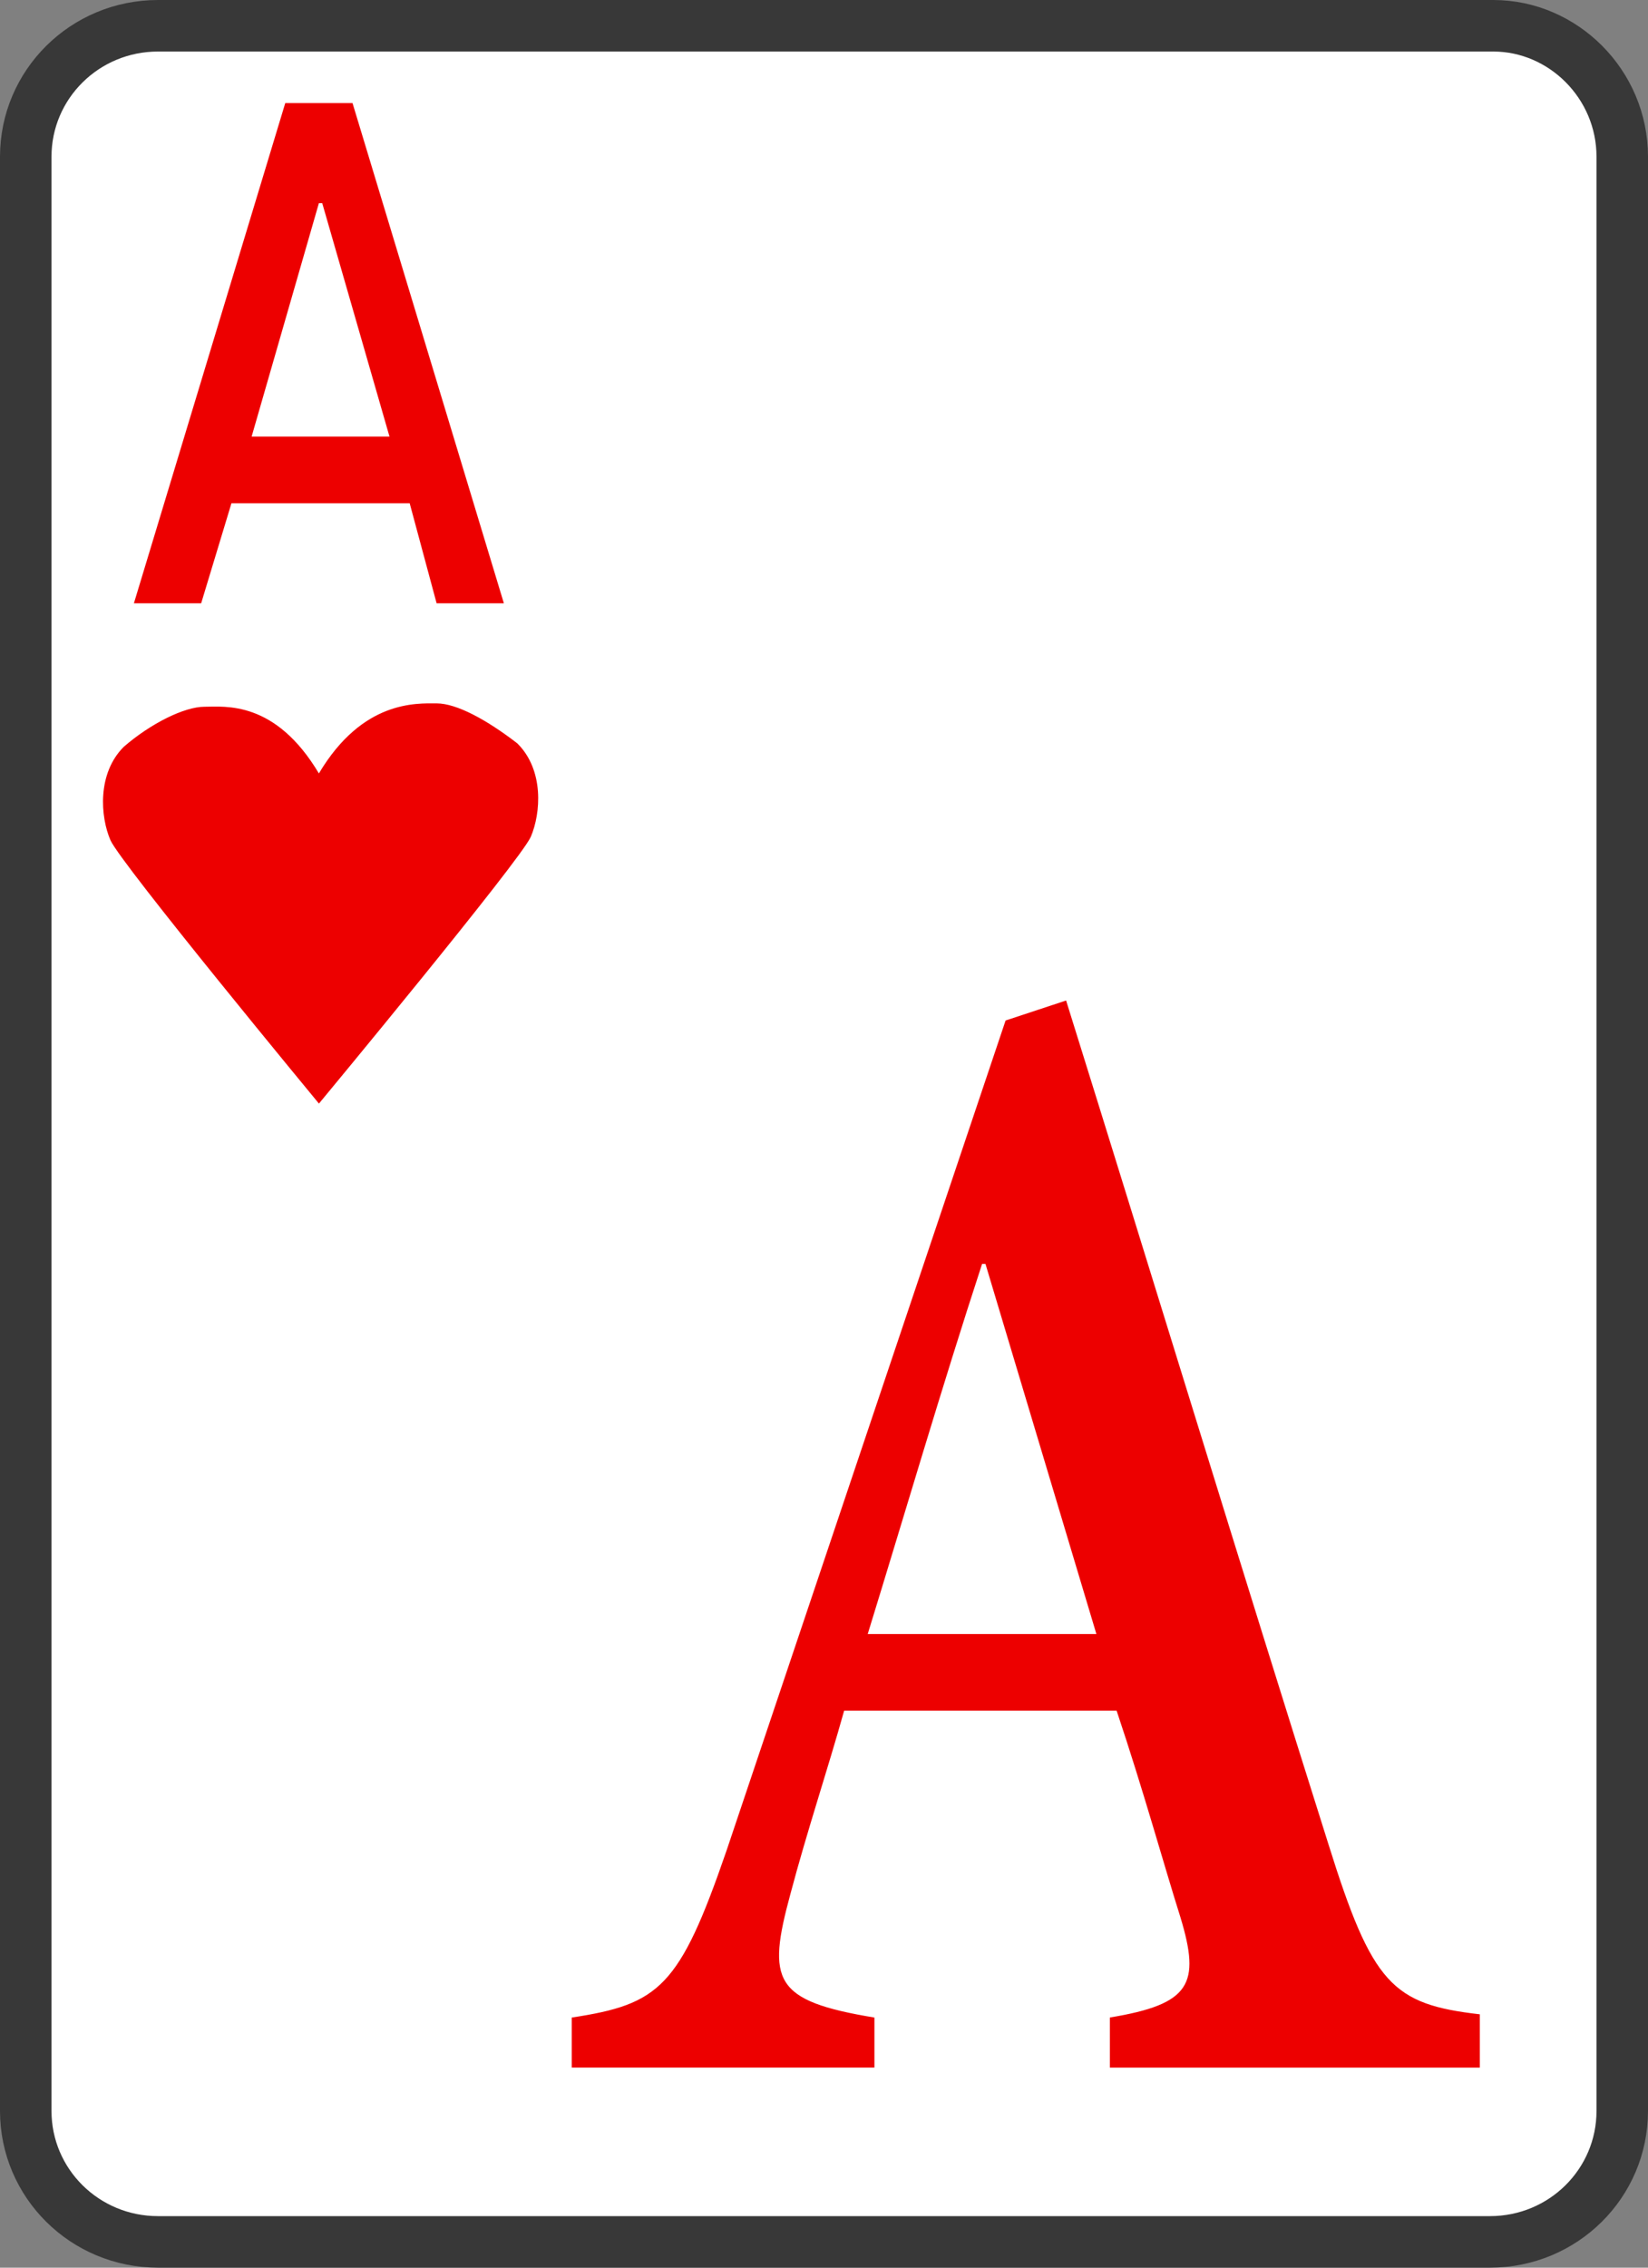 <svg width="32" height="44" viewBox="0 0 32 44" fill="none" xmlns="http://www.w3.org/2000/svg">
<rect x="0" y="0" width="32" height="44" fill="#808080" stroke="none"/>
<path d="M3.069 0.5H28.996C30.35 0.5 31.5 1.632 31.5 3.041V40.959C31.5 42.361 30.357 43.5 28.931 43.5H3.069C1.644 43.5 0.5 42.361 0.5 40.959V3.041C0.5 1.639 1.644 0.5 3.069 0.5Z" fill="white" stroke="#383838"/>
<path d="M8.478 11.706H9.784L6.845 2H5.539L2.6 11.706H3.906L4.494 9.765H7.955L8.478 11.706ZM4.886 8.471L6.192 3.942H6.257L7.563 8.471H4.886Z" fill="#ED0000"/>
<path d="M21.551 40.117V39.146C23.118 38.887 23.314 38.5 22.922 37.205C22.595 36.17 22.204 34.747 21.682 33.193H16.391C16.065 34.358 15.673 35.523 15.347 36.752C14.889 38.436 15.02 38.823 16.979 39.147V40.118H11.102V39.147C12.8 38.888 13.192 38.565 14.106 35.912L19.526 19.801L20.701 19.413C22.399 24.849 24.097 30.413 25.795 35.784C26.645 38.502 27.036 38.889 28.734 39.084V40.119H21.551V40.117ZM19.135 24.523H19.07C18.286 26.917 17.568 29.376 16.849 31.705H21.289L19.135 24.523Z" fill="#ED0000"/>
<path d="M10.045 14.424C9.458 13.971 8.87 13.648 8.478 13.648C8.086 13.648 7.041 13.583 6.192 15.007C5.343 13.583 4.364 13.713 3.972 13.713C3.58 13.713 2.927 14.037 2.405 14.489C1.883 15.007 1.948 15.848 2.144 16.301C2.34 16.754 6.193 21.413 6.193 21.413C6.193 21.413 10.111 16.689 10.307 16.236C10.502 15.782 10.568 14.941 10.045 14.424Z" fill="#ED0000"/>
</svg>
